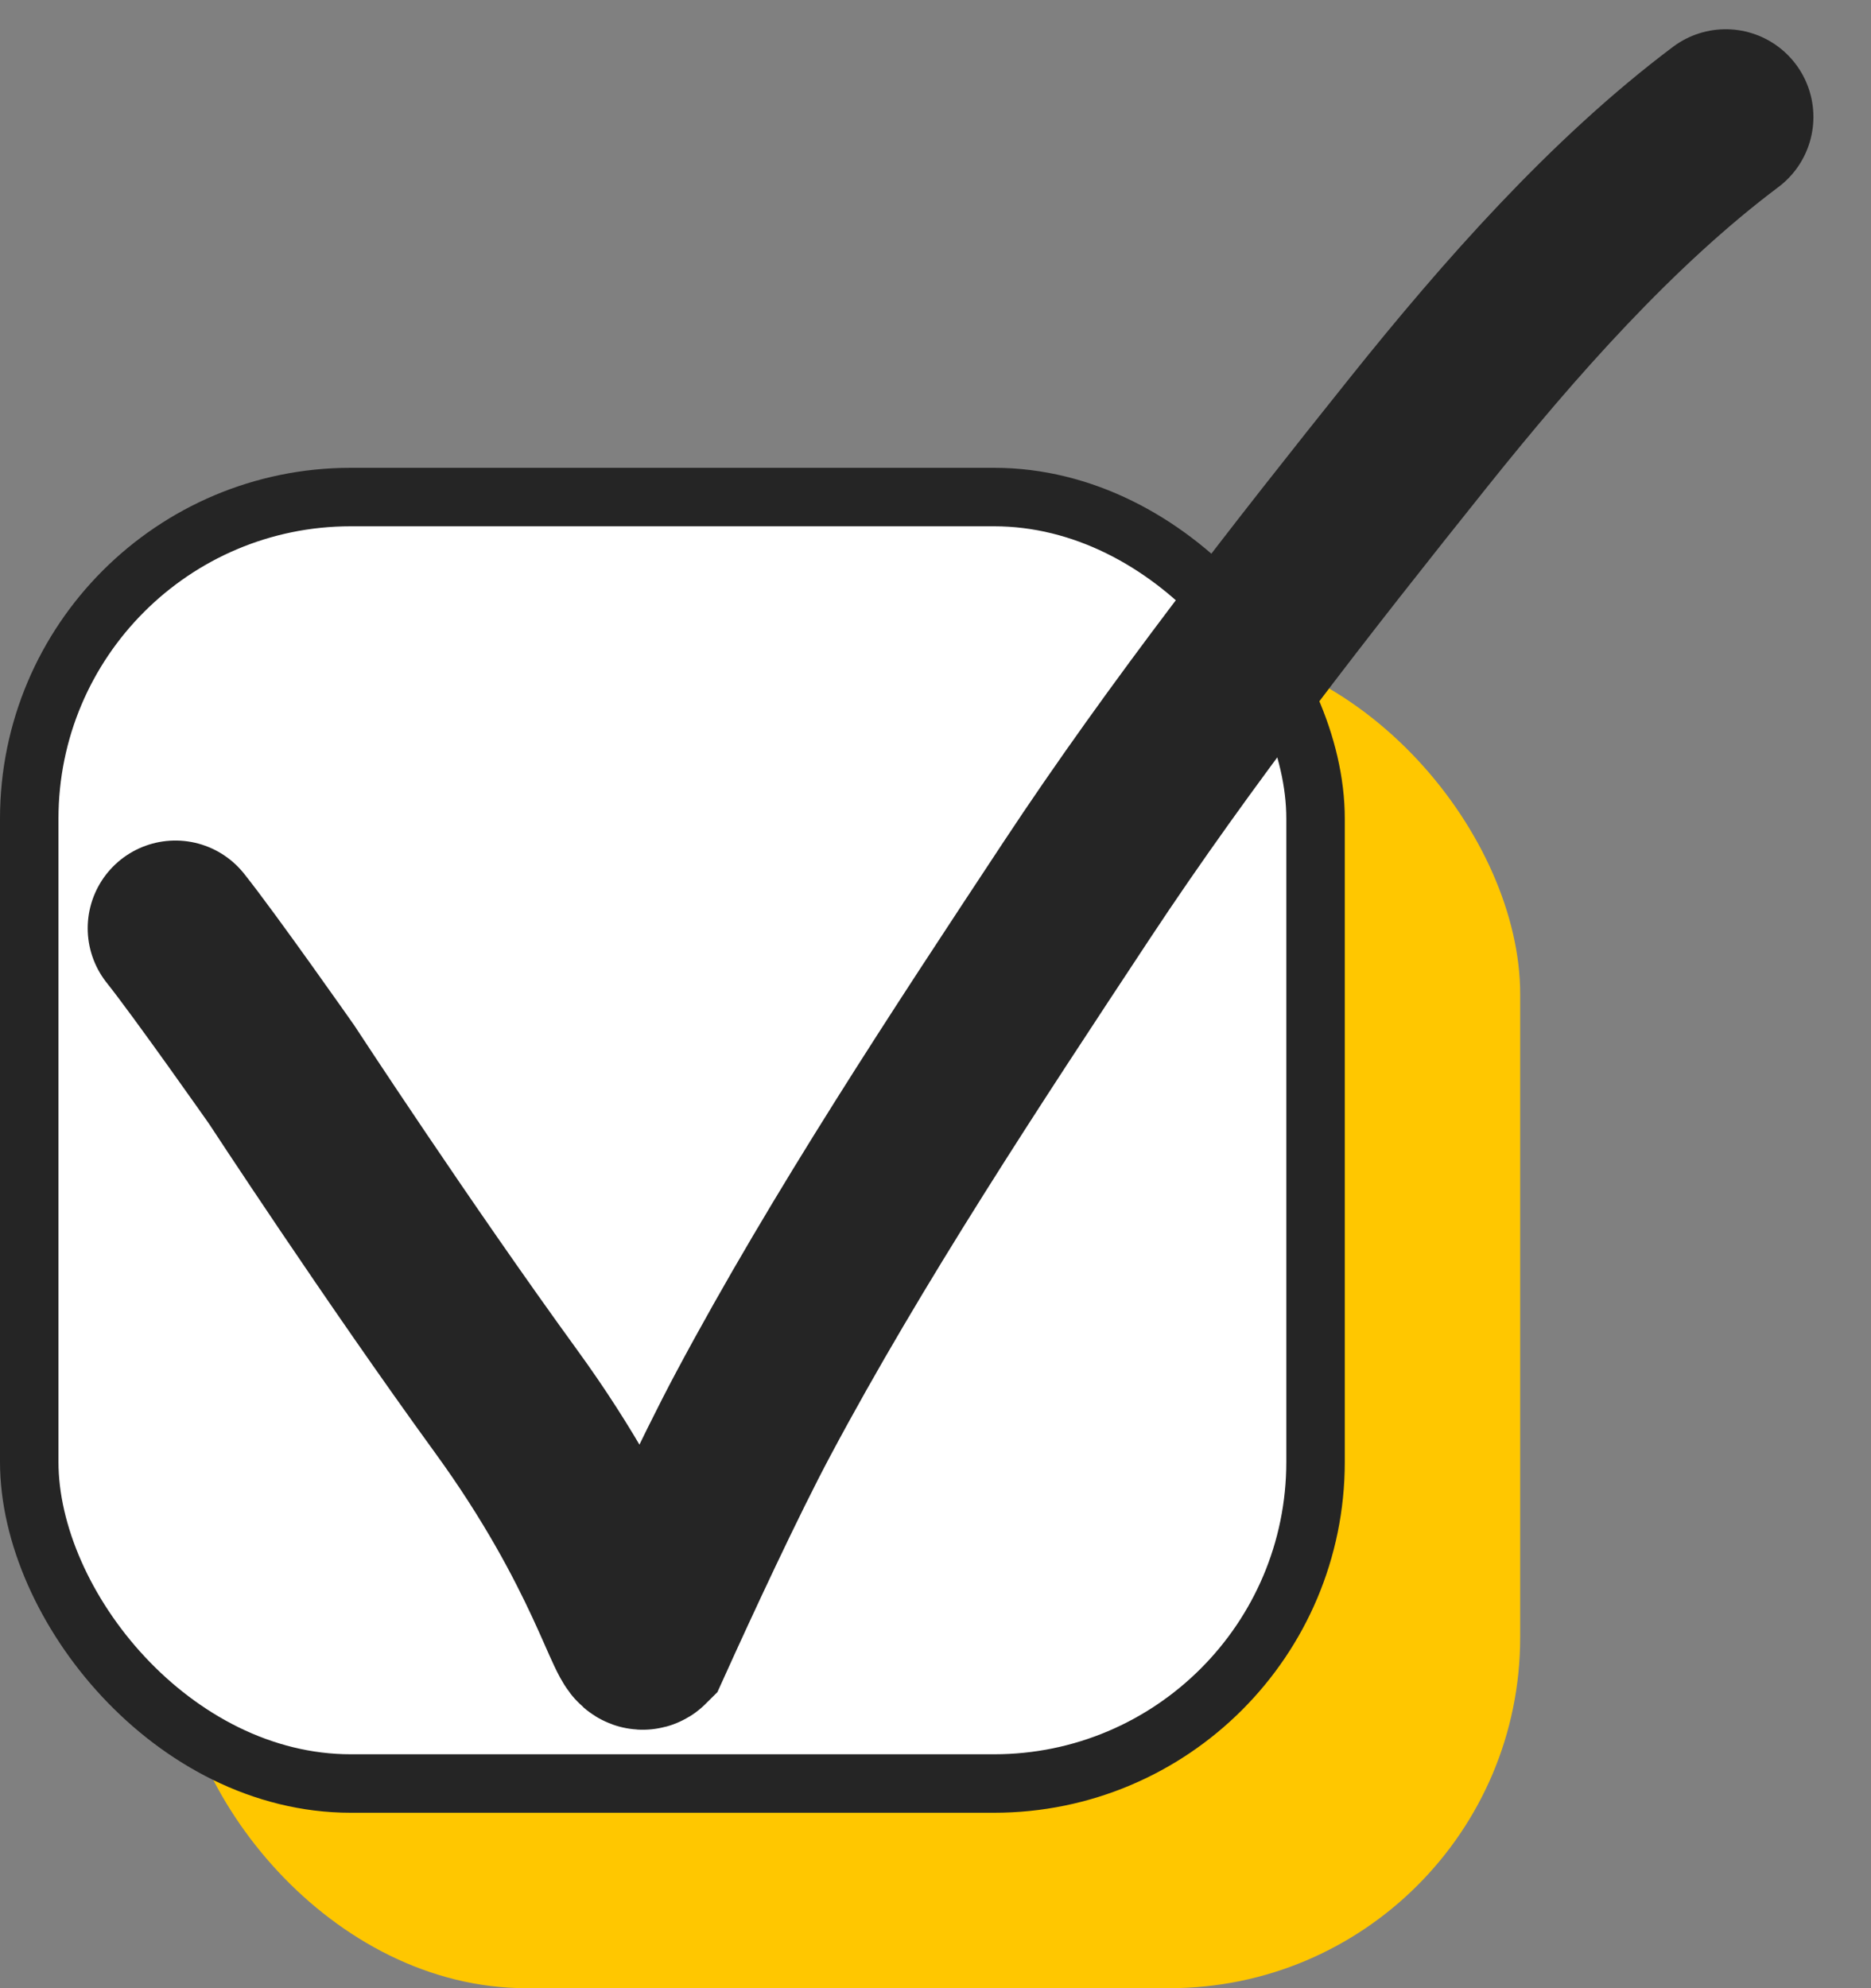 <svg width="32" height="34" viewBox="0 0 32 34" fill="none" xmlns="http://www.w3.org/2000/svg">
<rect x="0" y="0" width="32" height="34" fill="#808080" stroke="none"/>
<rect x="3" y="11" width="23" height="23" rx="6" fill="#FFC700"/>
<rect x="0.5" y="8.5" width="22" height="22" rx="5.5" fill="white" stroke="#252525"/>
<path d="M3 15.874C3.5 16.5 4.816 18.375 4.816 18.375C4.816 18.375 6.805 21.417 8.652 23.959C10.5 26.5 10.853 28.233 11.016 28.07C11.5 27 12.3 25.274 12.883 24.181C14.491 21.166 16.533 18.074 18.416 15.223C20.188 12.54 22.268 9.885 24.274 7.378C25.8 5.471 27.574 3.456 29.515 2" stroke="#252525" stroke-width="3" stroke-linecap="round"/>
</svg>
